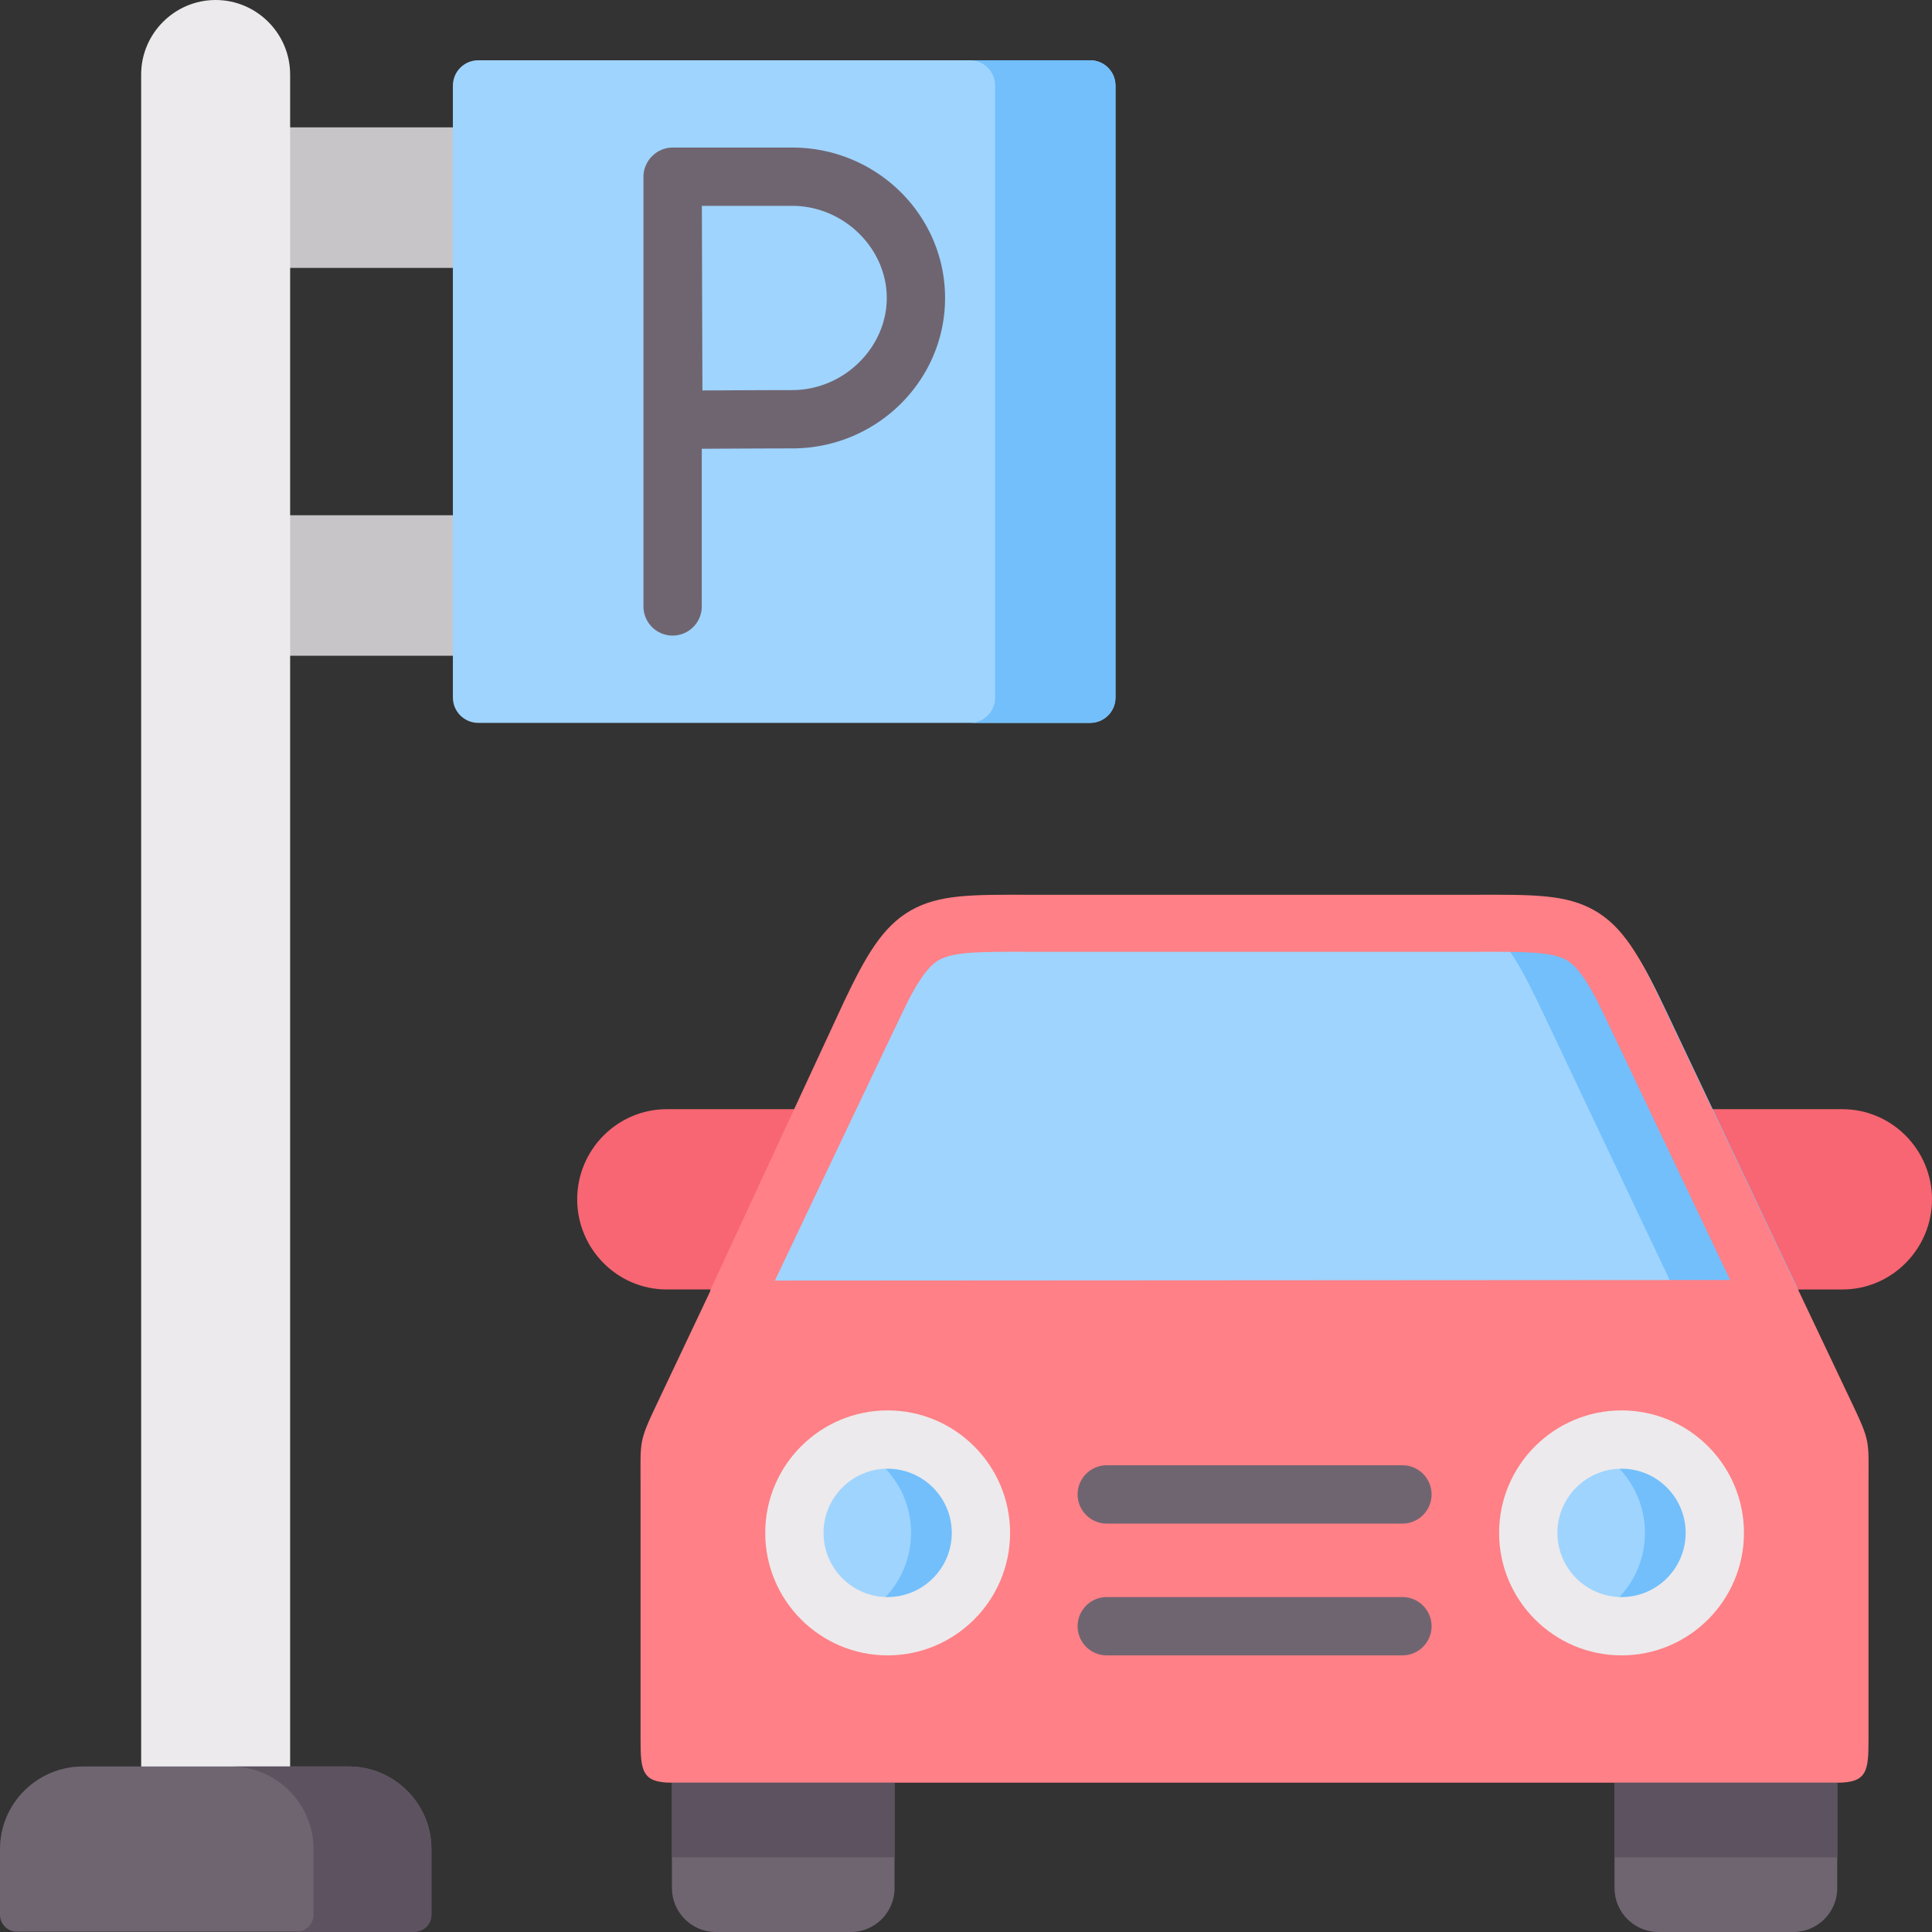 <svg xmlns="http://www.w3.org/2000/svg" width="512" height="512" viewBox="0 0 512 512"><rect x="0" y="0" width="512" height="512" fill="#333333" stroke="none"/><path fill="#c8c5c9" fill-rule="evenodd" d="M64.188 136.549h68.534v37.233H64.188zm0-102.791h68.534v37.233H64.188z" clip-rule="evenodd"/><path fill="#6f6571" fill-rule="evenodd" d="M178.074 500.407c0 6.366 5.227 11.593 11.593 11.593h35.831c6.366 0 11.564-5.227 11.564-11.593v-38.284h-58.988zm249.795 0c0 6.366 5.227 11.593 11.593 11.593h35.831c6.366 0 11.593-5.227 11.593-11.593v-38.284h-59.017z" clip-rule="evenodd"/><path fill="#eceaec" fill-rule="evenodd" d="M37.408 19.741v448.398l21.312 14.178 18.169-14.178V19.741C76.889 8.877 68.012 0 57.148 0s-19.74 8.877-19.74 19.741" clip-rule="evenodd"/><path fill="#9fd4fe" fill-rule="evenodd" d="M126.708 191.566h162.218c3.679 0 6.687-3.008 6.687-6.687V22.661c0-3.679-3.008-6.687-6.687-6.687H126.708c-3.679 0-6.687 3.008-6.687 6.687v162.218c0 3.679 3.007 6.687 6.687 6.687" clip-rule="evenodd"/><path fill="#72bffc" fill-rule="evenodd" d="M295.613 184.878V22.661c0-3.679-3.008-6.687-6.687-6.687h-31.859c3.65 0 6.658 3.008 6.658 6.687v162.218c0 3.679-3.008 6.687-6.658 6.687h31.859c3.679 0 6.687-3.008 6.687-6.688" clip-rule="evenodd"/><path fill="#f76672" fill-rule="evenodd" d="M152.96 317.835c0 13.141 10.659 23.887 23.712 23.887h11.768l28.209-23.887-5.548-23.887h-34.429c-13.053 0-23.712 10.746-23.712 23.887m300.899-23.887-1.577 22.106 24.208 25.669h11.798c13.024 0 23.712-10.746 23.712-23.887s-10.688-23.887-23.712-23.887z" clip-rule="evenodd"/><path fill="#9fd4fe" fill-rule="evenodd" d="M188.441 341.723H476.49l-22.632-47.775-12.206-25.756c-12.528-26.428-14.981-26.107-44.884-26.019H268.163c-29.874-.088-32.327-.409-44.854 26.019l-12.206 25.756z" clip-rule="evenodd"/><path fill="#72bffc" fill-rule="evenodd" d="M441.652 268.192c-12.528-26.428-14.981-26.107-44.884-26.019h-23.673c21.405.175 24.588 2.599 35.714 26.019l12.206 25.756 20.763 43.774 1.869 4.001h32.843l-22.632-47.775z" clip-rule="evenodd"/><path fill="#ff8086" d="m490.682 371.626-14.192-29.903-.735-1.406s-35.322-74.509-35.58-75.045c-5.604-11.713-10.065-19.769-17.74-24.065-7.397-4.152-15.855-4.131-31.225-4.08H272.699c-15.36-.051-23.818-.072-31.215 4.08-7.665 4.296-12.125 12.352-17.729 24.065-.258.536-35.61 76.791-35.61 76.791l.136-.003-14.003 29.566c-5.052 10.63-4.526 10.016-4.526 21.785v67.311c0 8.527.292 11.71 8.323 11.71h308.811c8.031 0 8.293-3.183 8.293-11.71V393.41c.001-11.768.555-11.155-4.497-21.784m-285.324-32.263s34.067-71.794 35.272-74.091c3.121-5.975 5.542-9.364 8.252-10.889 3.935-2.205 11.394-2.184 23.766-2.143h118.605c12.383-.041 19.852-.062 23.797 2.143 2.709 1.525 5.12 4.914 8.252 10.889 1.205 2.297 35.201 73.942 35.201 73.942z"/><path fill="#6f6571" d="M371.655 438.691h-78.349a7.726 7.726 0 1 1 0-15.452h78.349a7.726 7.726 0 1 1 0 15.452m0-34.926h-78.349a7.726 7.726 0 1 1 0-15.452h78.349c4.268 0 7.726 3.459 7.726 7.726s-3.458 7.726-7.726 7.726"/><path fill="#9fd4fe" fill-rule="evenodd" d="M405.004 406.23c0 13.667 11.068 24.734 24.705 24.734 13.667 0 24.734-11.068 24.734-24.734s-11.068-24.734-24.734-24.734c-13.638 0-24.705 11.068-24.705 24.734m-194.515 0c0 13.667 11.097 24.734 24.734 24.734 13.667 0 24.734-11.068 24.734-24.734s-11.068-24.734-24.734-24.734c-13.638 0-24.734 11.068-24.734 24.734" clip-rule="evenodd"/><path fill="#72bffc" fill-rule="evenodd" d="M259.957 406.23c0-13.667-11.068-24.734-24.734-24.734a25 25 0 0 0-9.257 1.781c9.082 3.679 15.477 12.557 15.477 22.953 0 10.367-6.395 19.273-15.477 22.924a24.4 24.4 0 0 0 9.257 1.811c13.666-.001 24.734-11.068 24.734-24.735m194.486 0c0-13.667-11.068-24.734-24.734-24.734a25 25 0 0 0-9.257 1.781c9.082 3.679 15.477 12.557 15.477 22.953 0 10.367-6.395 19.273-15.477 22.924a24.4 24.4 0 0 0 9.257 1.811c13.666-.001 24.734-11.068 24.734-24.735" clip-rule="evenodd"/><path fill="#eceaec" d="M429.737 438.691c-17.898 0-32.46-14.562-32.46-32.461s14.561-32.46 32.46-32.46c17.883 0 32.432 14.561 32.432 32.46s-14.548 32.461-32.432 32.461m0-49.469c-9.377 0-17.007 7.63-17.007 17.008s7.63 17.008 17.007 17.008c9.362 0 16.979-7.63 16.979-17.008s-7.616-17.008-16.979-17.008m-194.514 49.469c-17.883 0-32.432-14.562-32.432-32.461s14.549-32.46 32.432-32.46c17.899 0 32.46 14.561 32.46 32.46s-14.561 32.461-32.46 32.461m0-49.469c-9.362 0-16.979 7.63-16.979 17.008s7.617 17.008 16.979 17.008c9.378 0 17.008-7.63 17.008-17.008-.001-9.378-7.63-17.008-17.008-17.008"/><path fill="#5d5360" fill-rule="evenodd" d="M178.074 472.431h58.988v19.77h-58.988zm249.795 0h59.017v19.77h-59.017z" clip-rule="evenodd"/><path fill="#6f6571" fill-rule="evenodd" d="M4.468 511.912h105.361c2.482 0 4.497-2.015 4.497-4.468V490.01c0-12.031-9.87-21.872-21.902-21.872H21.902C9.841 468.138 0 477.98 0 490.011v17.434c0 2.452 2.015 4.467 4.468 4.467" clip-rule="evenodd"/><path fill="#5d5360" fill-rule="evenodd" d="M114.326 490.011c0-12.031-9.87-21.872-21.902-21.872H61.208c12.031 0 21.872 9.841 21.872 21.872v17.434a4.475 4.475 0 0 1-4.41 4.468h31.159c2.482 0 4.497-2.015 4.497-4.468z" clip-rule="evenodd"/><path fill="#6f6571" d="M209.96 39.105h-31.708c-4.205 0-7.726 3.521-7.726 7.726v113.877a7.726 7.726 0 1 0 15.452 0v-41.78c7.425-.042 18.483-.098 23.982-.098 22.327 0 40.492-17.882 40.492-39.863s-18.165-39.862-40.492-39.862m0 64.272c-5.465 0-16.366.055-23.805.097-.042-7.627-.13-40.991-.153-48.917h23.958c13.572 0 25.039 11.179 25.039 24.41s-11.467 24.41-25.039 24.41"/></svg>